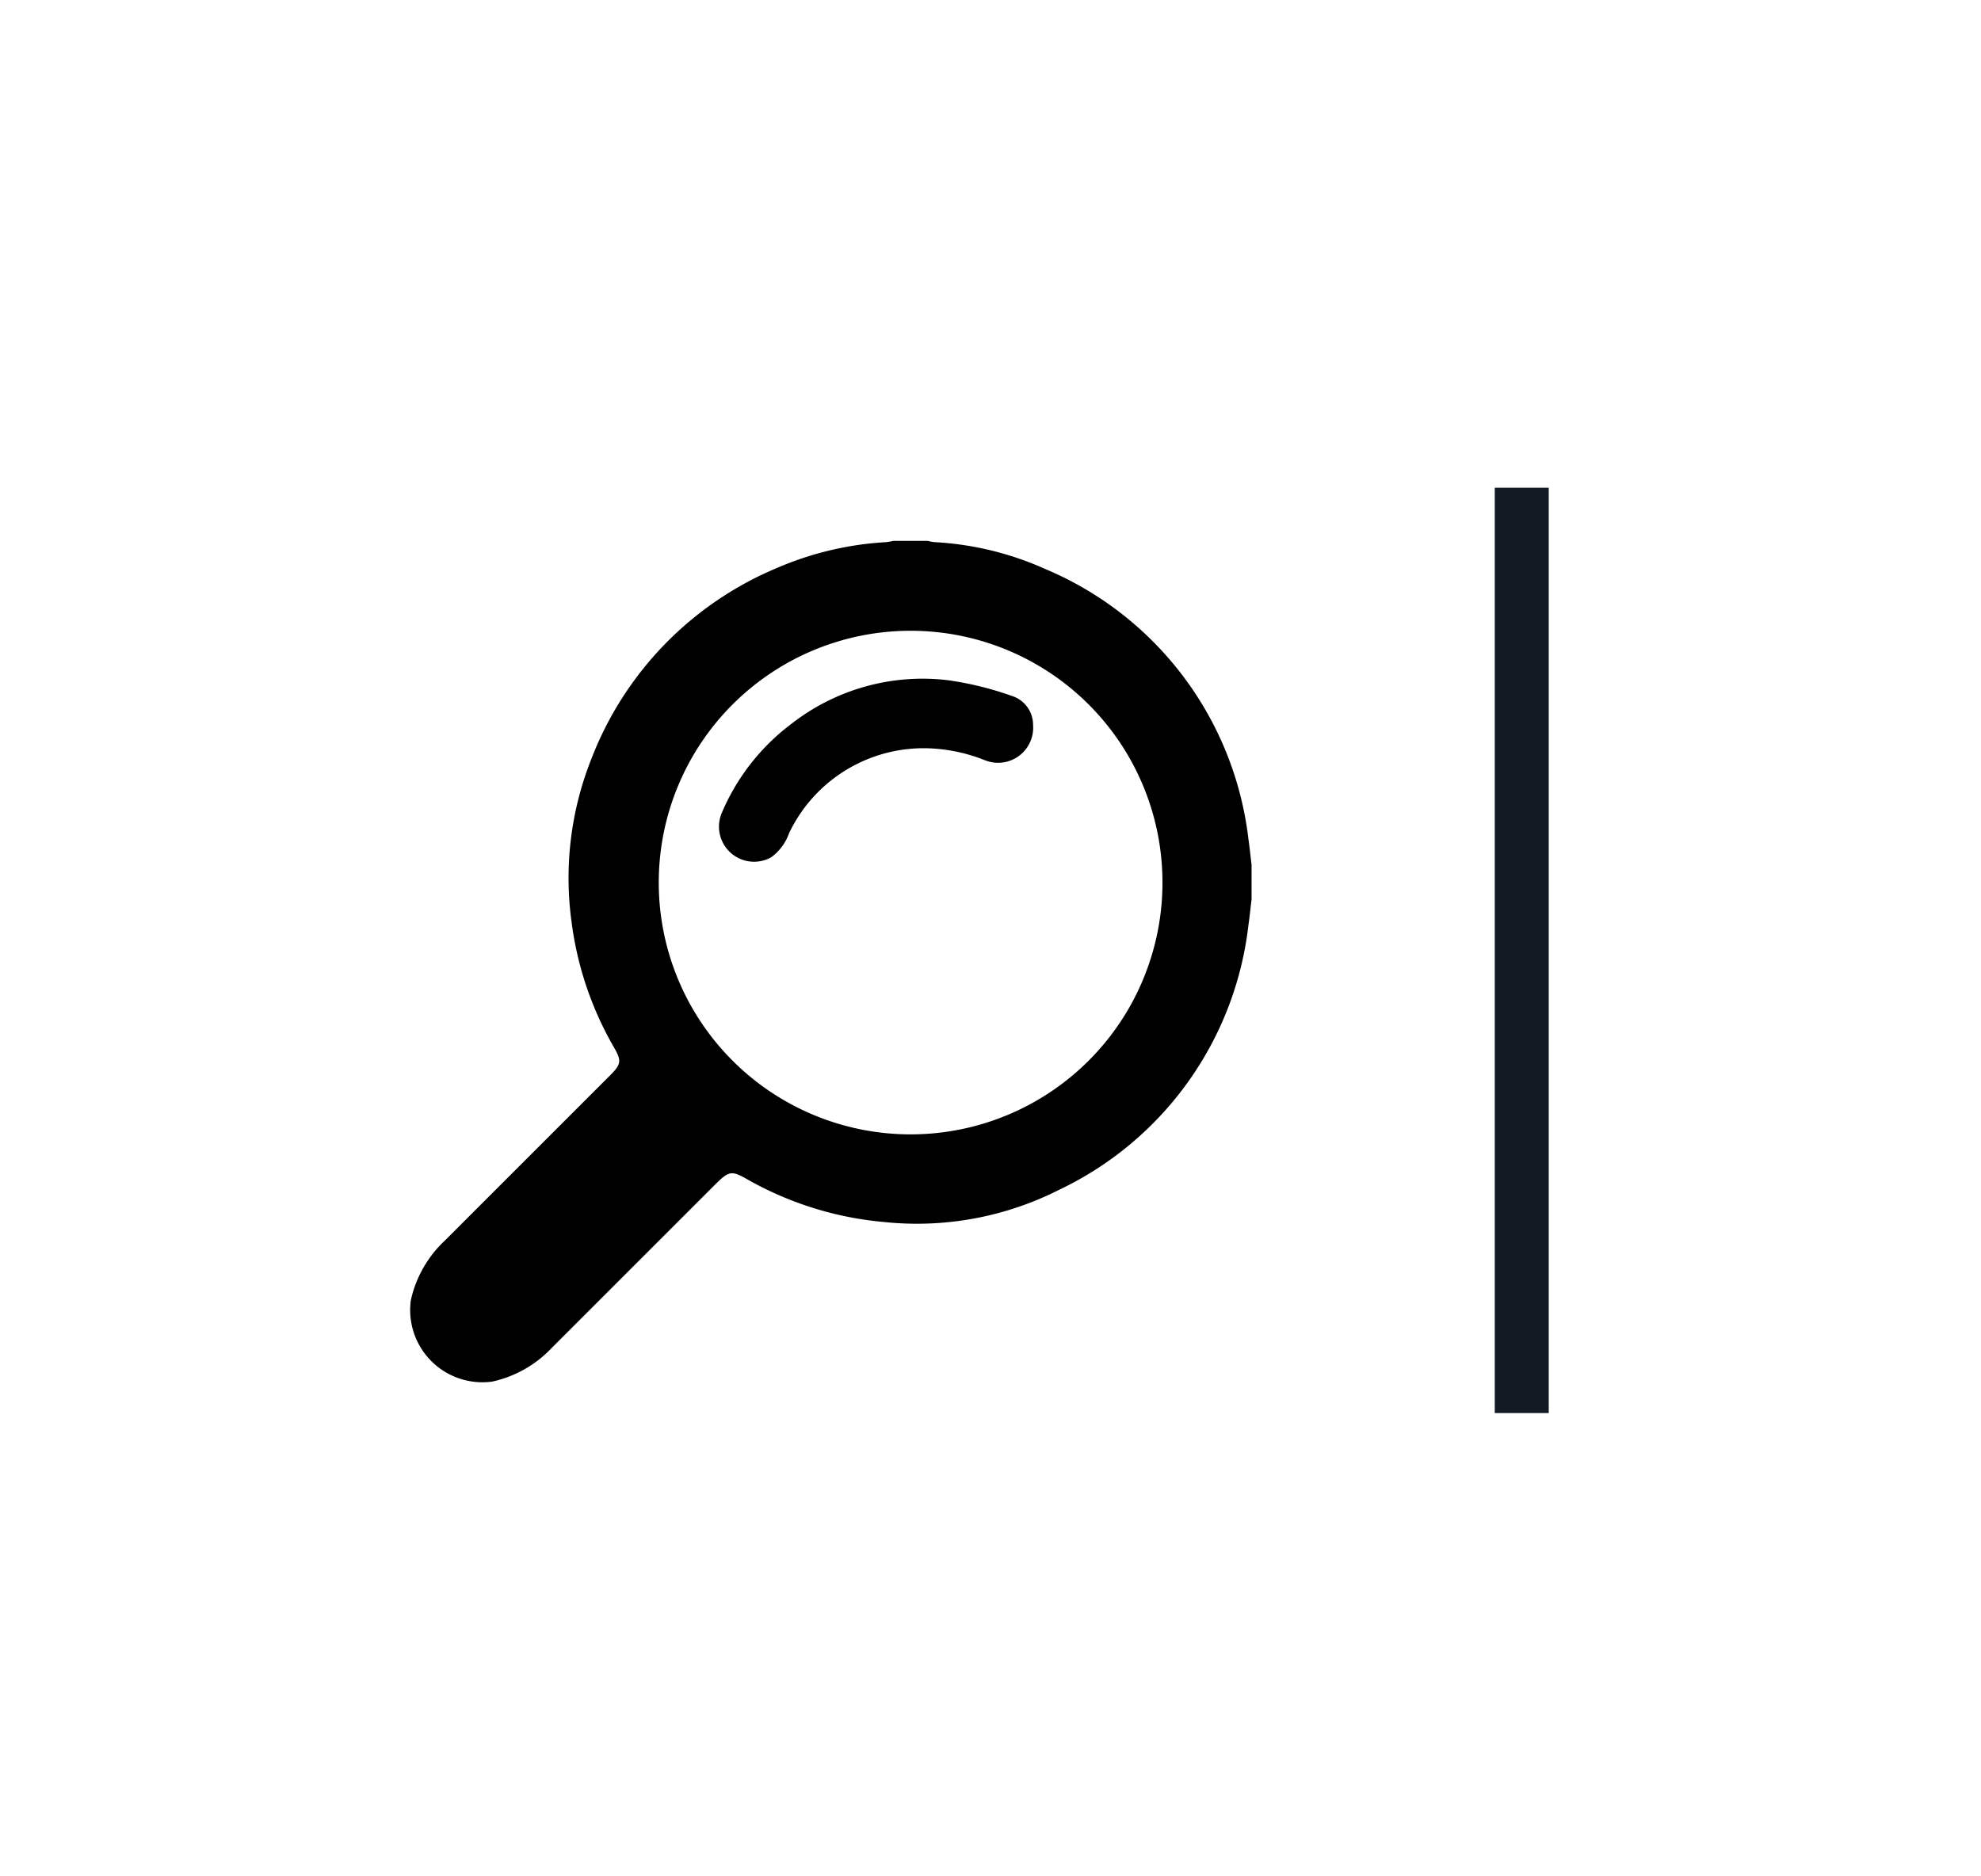 <svg id="Layer_1" data-name="Layer 1" xmlns="http://www.w3.org/2000/svg" viewBox="0 0 125.85 119.22"><defs><style>.cls-1{fill:#141a23;}</style></defs><title>placas e iconos</title><rect class="cls-1" x="94.96" y="30.99" width="3.43" height="58.8"/><g id="cWDRTP"><path d="M79.51,57.15c-.07.55-.12,1.1-.2,1.64a21.31,21.31,0,0,1-12,16.8,20,20,0,0,1-11.14,2.06,21.39,21.39,0,0,1-8.69-2.71c-1-.57-1.16-.54-2,.28q-5.2,5.2-10.42,10.42a7.36,7.36,0,0,1-3.79,2.15,4.59,4.59,0,0,1-5.17-5.17,7.35,7.35,0,0,1,2.16-3.79L38.78,68.31c.67-.68.72-.89.24-1.73a21.34,21.34,0,0,1-2.71-8,20.47,20.47,0,0,1,1.26-10.36A21.52,21.52,0,0,1,49.36,36.09a20.36,20.36,0,0,1,6.92-1.64,4,4,0,0,0,.46-.08h2.19a3.4,3.4,0,0,0,.46.08,19.71,19.71,0,0,1,7,1.7A21.3,21.3,0,0,1,79.31,53.31c.08.54.13,1.09.2,1.64Zm-5.66-1.07a16,16,0,1,0-16.08,16A16,16,0,0,0,73.85,56.08Z"/><path d="M65.63,46.07a2.23,2.23,0,0,1-3,2.26,10.66,10.66,0,0,0-3.6-.78,9.47,9.47,0,0,0-8.9,5.39A3.24,3.24,0,0,1,49,54.47a2.23,2.23,0,0,1-3.14-2.83A13.8,13.8,0,0,1,50.27,46a13.55,13.55,0,0,1,9.94-2.78,20.79,20.79,0,0,1,4.07,1A1.93,1.93,0,0,1,65.63,46.07Z"/></g></svg>